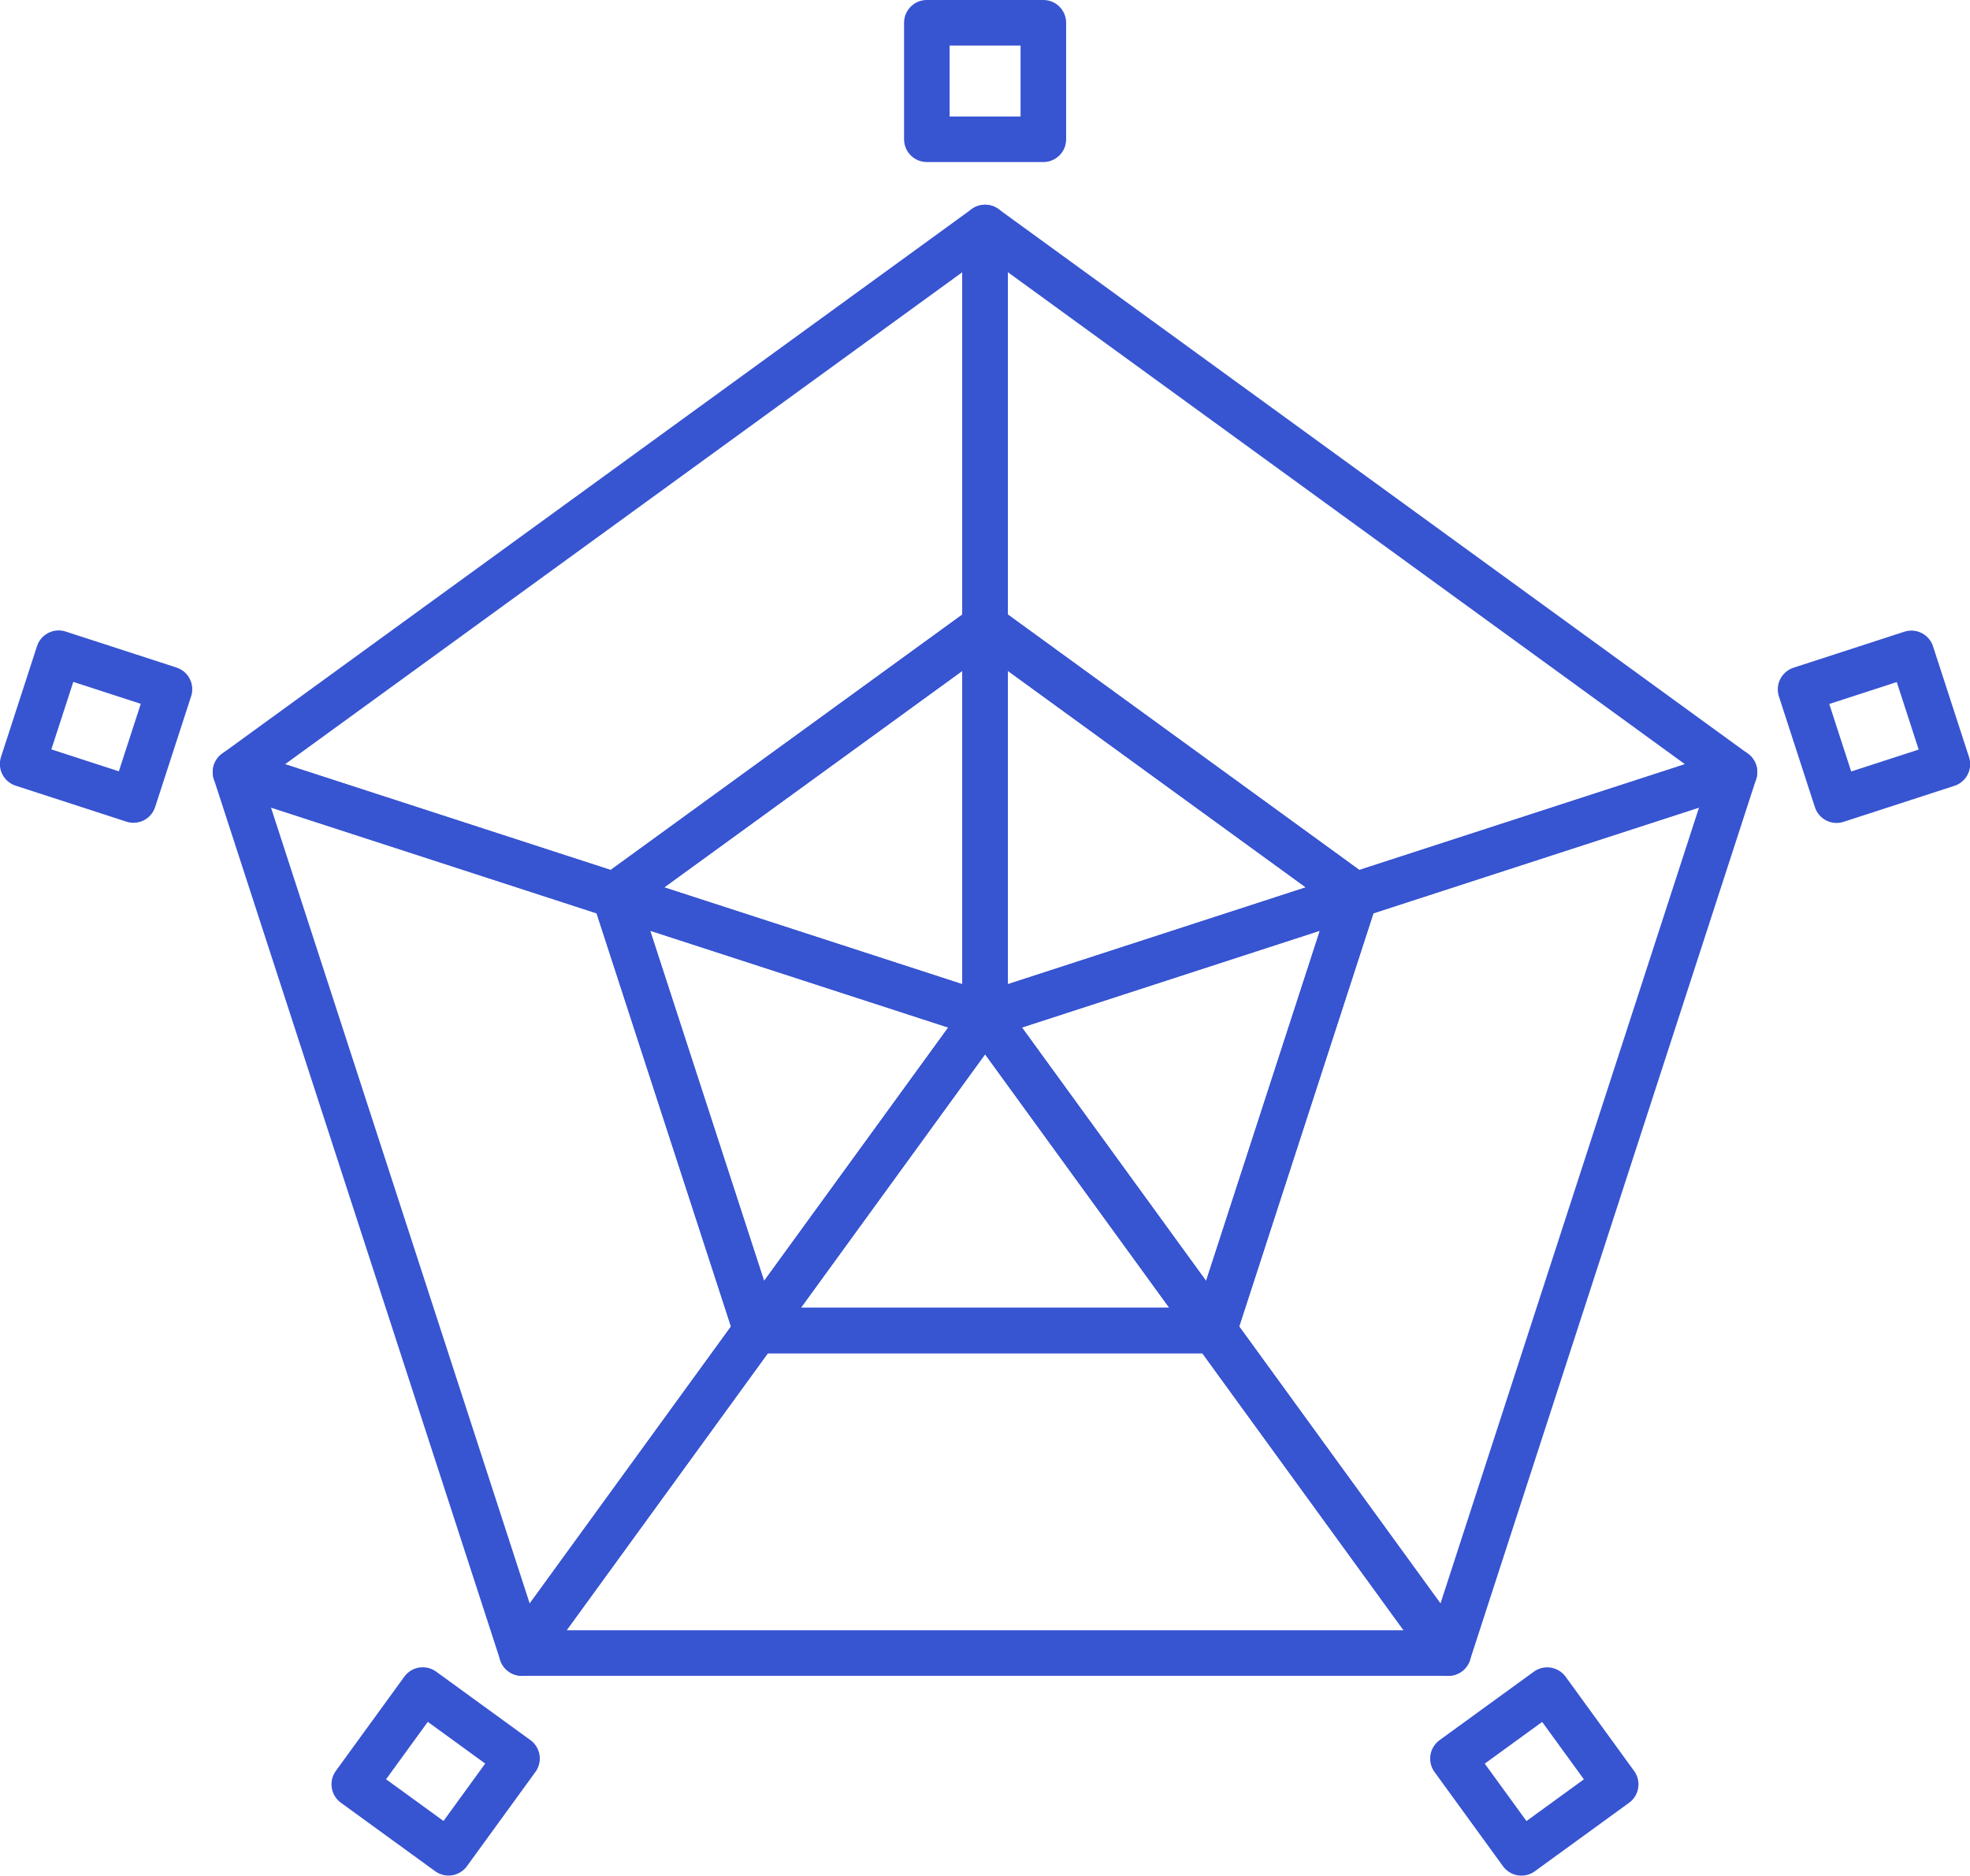 <svg xmlns="http://www.w3.org/2000/svg" viewBox="0 0 103.81 98.85"><defs><style>.cls-1{fill:none;stroke:#3754d1;stroke-linejoin:round;stroke-width:2.4px;}</style></defs><g id="레이어_2" data-name="레이어 2"><g id="Layer_1" data-name="Layer 1"><polygon class="cls-1" points="32.39 47.18 51.91 33 51.91 11.99 12.41 40.69 12.41 40.69 32.39 47.18 32.39 47.18"/><polygon class="cls-1" points="71.42 47.18 63.97 70.12 76.32 87.12 91.4 40.69 71.42 47.18"/><polygon class="cls-1" points="51.91 33 71.42 47.18 71.42 47.18 91.4 40.69 91.4 40.69 51.91 11.99 51.91 33 51.91 33"/><polygon class="cls-1" points="63.97 70.12 39.85 70.12 39.85 70.12 27.5 87.12 27.5 87.12 76.32 87.12 76.32 87.12 63.97 70.12 63.97 70.12"/><polygon class="cls-1" points="32.39 47.18 12.41 40.69 27.5 87.12 39.85 70.12 32.39 47.18"/><polygon class="cls-1" points="51.91 33 32.39 47.18 32.39 47.18 51.91 53.52 51.91 33"/><polygon class="cls-1" points="32.39 47.18 39.85 70.12 51.91 53.52 32.39 47.18"/><polygon class="cls-1" points="51.91 33 51.91 33 51.91 53.52 71.42 47.18 71.42 47.18 51.91 33"/><polygon class="cls-1" points="39.85 70.12 39.85 70.12 63.97 70.12 63.97 70.12 51.91 53.52 39.85 70.12"/><polygon class="cls-1" points="63.97 70.12 71.42 47.18 51.91 53.52 63.97 70.12"/><rect class="cls-1" x="48.84" y="1.2" width="6.14" height="6.14"/><rect class="cls-1" x="2" y="35.23" width="6.14" height="6.14" transform="translate(-32.93 31.28) rotate(-72)"/><rect class="cls-1" x="19.89" y="90.3" width="6.14" height="6.14" transform="translate(-13.35 182.39) rotate(-144)"/><rect class="cls-1" x="77.79" y="90.3" width="6.14" height="6.14" transform="translate(201.15 121.37) rotate(144)"/><rect class="cls-1" x="95.68" y="35.23" width="6.14" height="6.14" transform="translate(104.66 -67.45) rotate(72)"/></g></g></svg>
